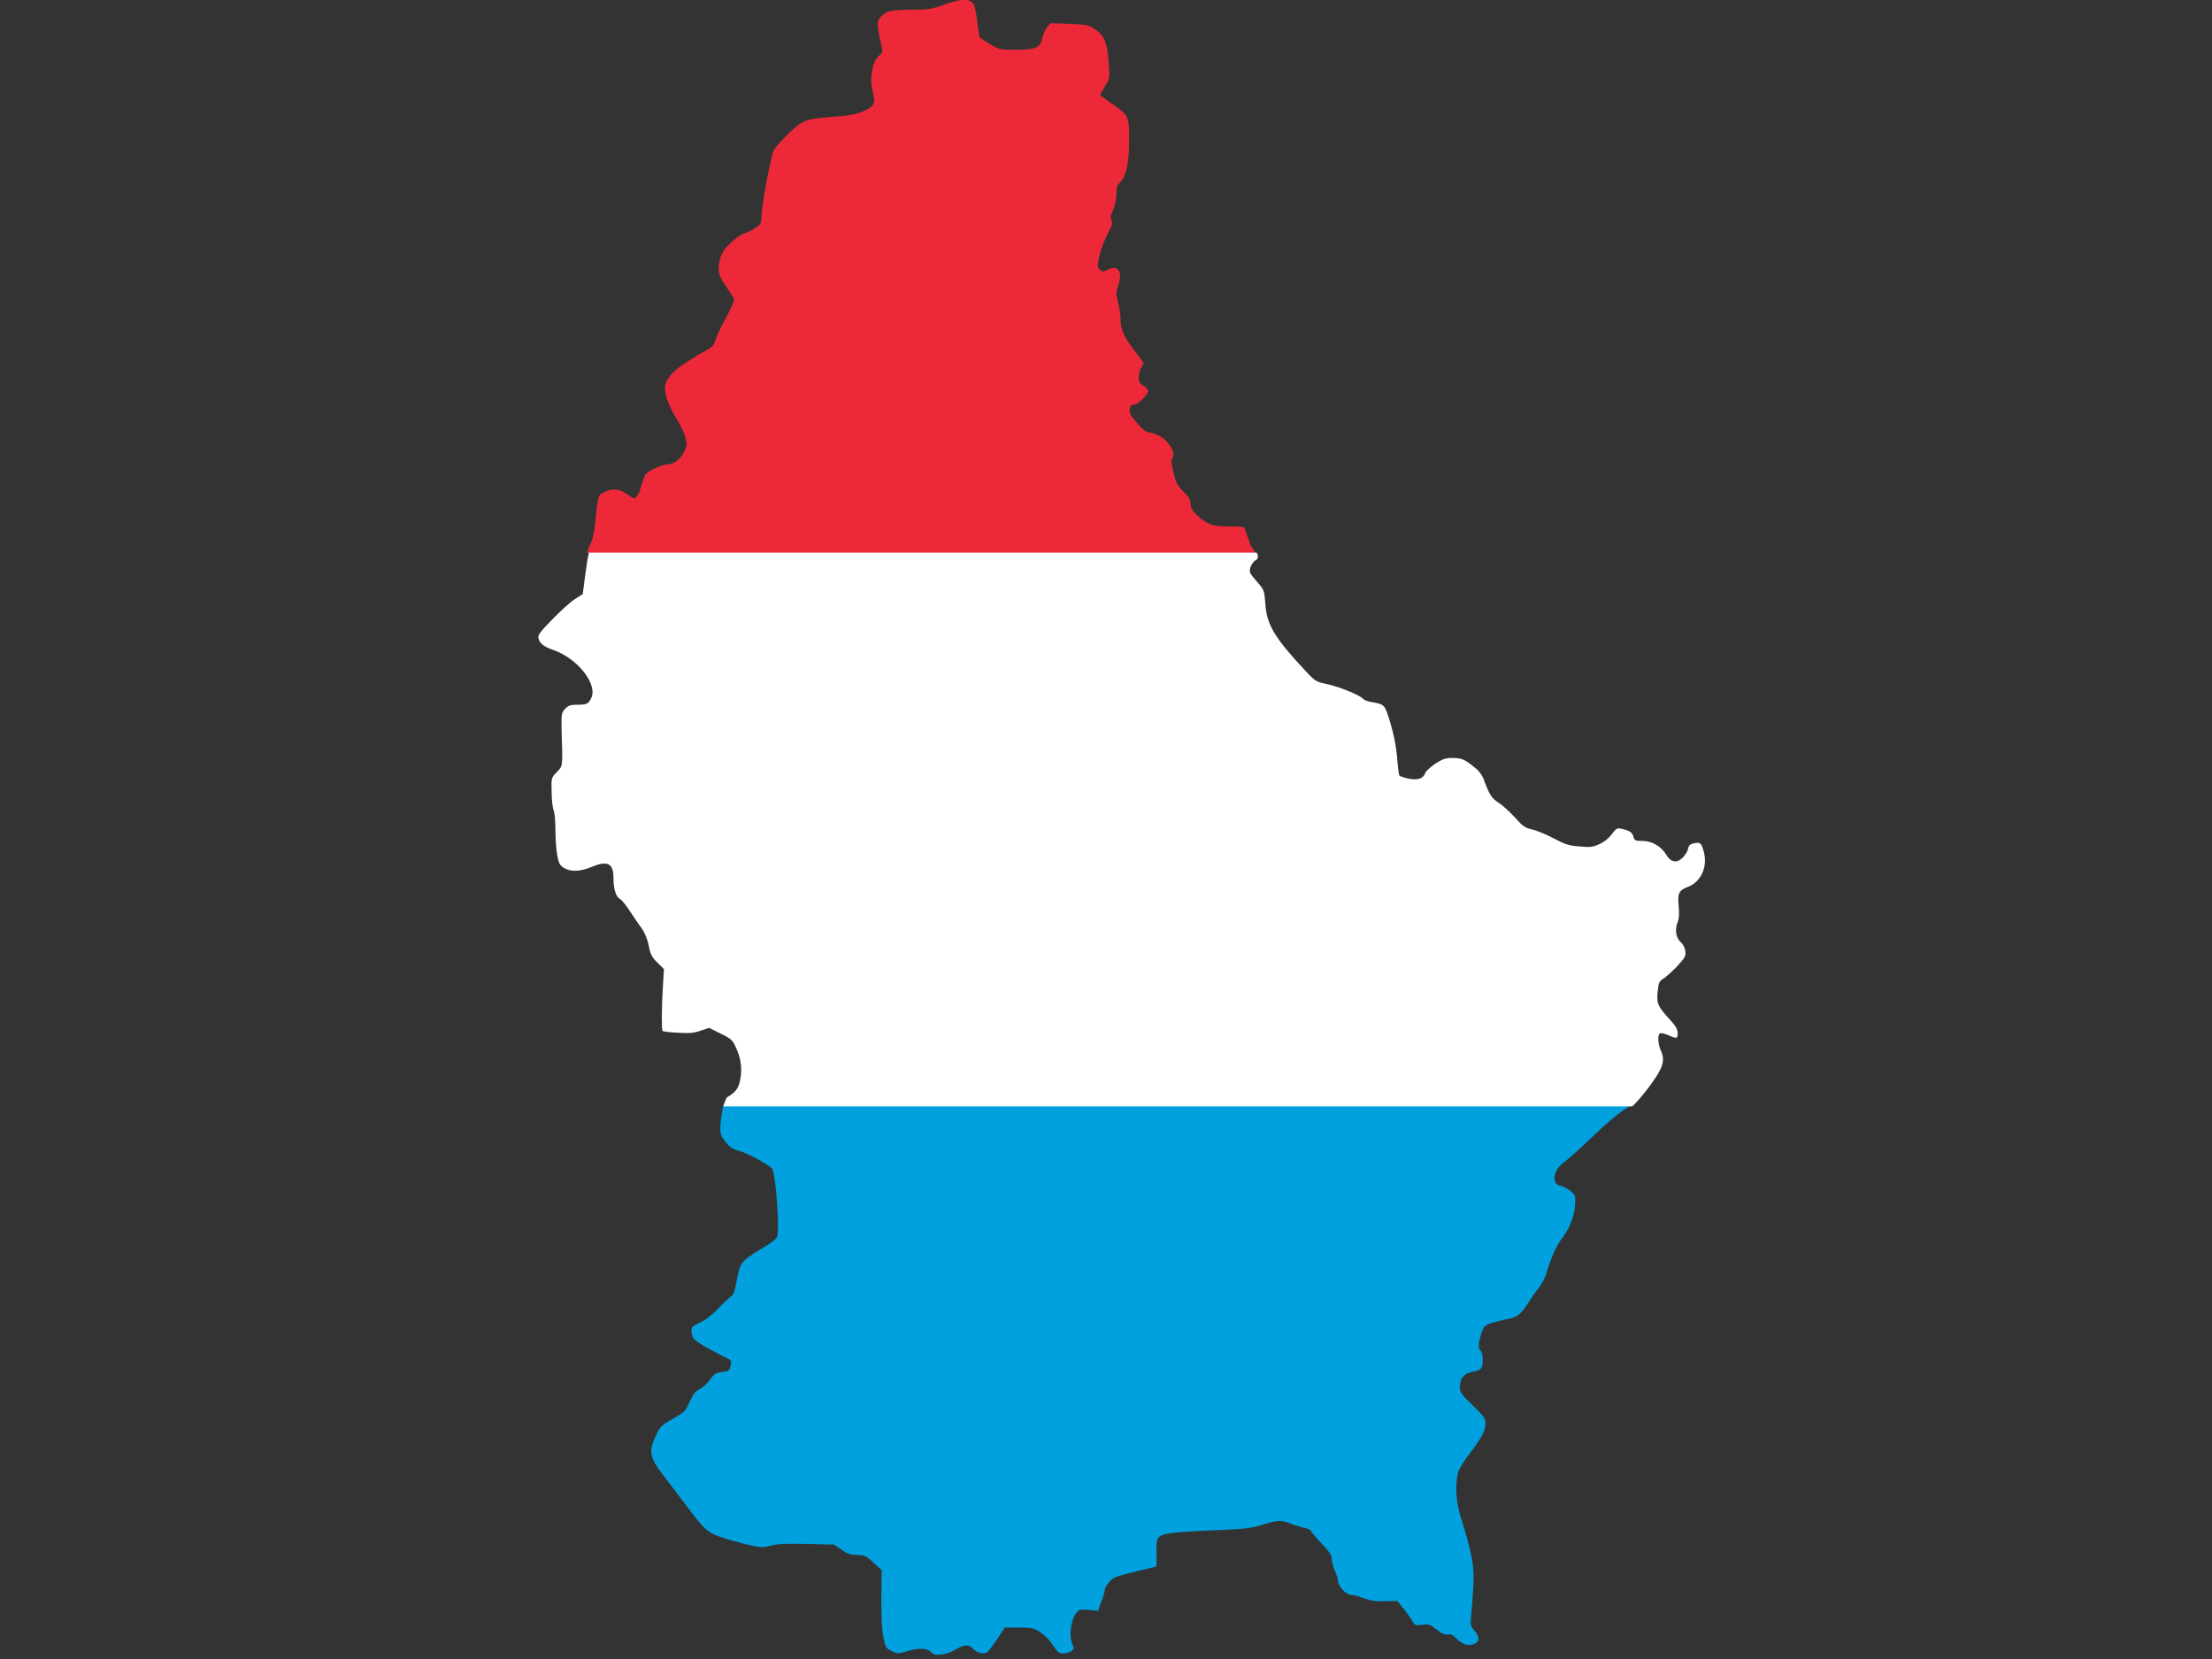 <?xml version="1.0" encoding="utf-8"?>
<!-- Generator: Adobe Illustrator 17.1.0, SVG Export Plug-In . SVG Version: 6.00 Build 0)  -->
<!DOCTYPE svg PUBLIC "-//W3C//DTD SVG 1.1//EN" "http://www.w3.org/Graphics/SVG/1.1/DTD/svg11.dtd">
<svg version="1.1" id="flag-icon-css-lu" xmlns="http://www.w3.org/2000/svg" xmlns:xlink="http://www.w3.org/1999/xlink" x="0px"
	 y="0px" viewBox="0 0 640 480" enable-background="new 0 0 640 480" xml:space="preserve">
<rect x="0" y="0" width="640" height="480" fill="#333333" stroke="none"/>
<g>
	<path fill="#00A1DE" d="M208.4,326.2c0,2,0.2,2.6,1.6,4.3c1.2,1.5,2.2,2.1,3.9,2.5c2.4,0.6,9.3,4.4,9.6,5.3
		c1.1,2.9,2,16.8,1.4,19.4c-0.2,0.7-1.7,1.9-4.6,3.6c-5.8,3.5-6.2,4-7.1,9c-0.6,3.3-0.9,4.3-1.7,4.8c-0.6,0.4-2.3,2-3.8,3.6
		c-1.5,1.6-3.8,3.4-5.1,3.9c-2.7,1.3-2.8,1.5-2.4,3.4c0.2,1.3,0.8,1.8,3.4,3.4c1.7,1,4.3,2.3,5.6,3c2.4,1.1,2.5,1.2,2.2,2.5
		c-0.4,1.8-0.4,1.8-2.7,2.1c-1.6,0.2-2.2,0.6-3.2,2.1c-0.7,1-2,2.2-2.9,2.7c-1.4,0.7-2,1.5-3.1,3.8c-1.2,2.8-1.5,3-4.8,4.9
		c-3.3,1.8-3.6,2.1-5,5c-2.1,4.4-1.7,6.2,2,11.1c1.6,2.1,4,5.2,5.4,7.1c6.7,8.9,7.3,9.5,11.1,10.9c1.9,0.7,5.5,1.7,8,2.3
		c4.1,0.9,4.7,0.9,6.8,0.3c1.7-0.5,4.2-0.6,10.3-0.5l8,0.2l2.2,1.5c1.7,1.2,2.7,1.5,4.5,1.5c2.1,0,2.6,0.2,4.7,2.2l2.4,2.2l-0.1,8
		c0,5.5,0.1,9,0.6,11.3c0.6,3.1,0.7,3.3,2.4,4.1c1.6,0.8,1.9,0.8,4.3,0.1c3.6-1.1,6-1,7.1,0.2c0.7,0.8,1.3,0.9,3,0.7
		c1.2-0.1,3.1-0.8,4.2-1.5c2.7-1.5,3.7-1.5,5.1,0c1.1,1.1,3,1.5,4,0.8c0.3-0.2,1.5-1.9,2.8-3.7l2.2-3.4h4.1c3.7,0,4.3,0.1,6.2,1.4
		c1.2,0.7,2.8,2.3,3.6,3.7c1.4,2.1,1.7,2.4,3,2.4c0.8,0,1.9-0.3,2.4-0.7c0.8-0.6,0.8-0.8,0.3-1.9c-1.1-2.5-0.5-7.3,1.3-9.4
		c0.6-0.7,1.2-0.8,3.4-0.6l2.7,0.3l0.9-2.6c0.6-1.4,1-2.9,1-3.4c0-0.5,0.6-1.5,1.3-2.3c1.1-1.4,1.9-1.7,7.3-3
		c3.4-0.8,6.2-1.5,6.3-1.6c0.1-0.1,0.2-1.8,0.1-3.8c-0.1-2.3,0.1-3.9,0.5-4.4c0.9-1.3,3.6-1.7,15.3-2.2c9.6-0.4,11.5-0.6,14.7-1.6
		c4.5-1.4,5.6-1.5,8.5-0.3c1.2,0.5,3,1,4,1.2c0.9,0.2,1.7,0.6,1.7,0.8c0,0.3,1.4,1.9,3,3.6c2.3,2.4,3,3.5,3,4.5
		c0,0.7,0.4,2.3,0.9,3.4c0.5,1.1,0.9,2.4,0.9,2.9c0,1.5,2.3,4.1,3.6,4.1c0.7,0,2.3,0.4,3.8,1c1.9,0.7,3.6,1,6.2,0.9l3.6-0.1l2,2.5
		c1.1,1.4,2.2,3,2.5,3.6c0.5,1,0.7,1,2.7,0.8c1.9-0.2,2.3-0.1,4.2,1.4c1.5,1.2,2.3,1.5,3.1,1.4c0.8-0.2,1.5,0,2.6,1.2
		c1.8,1.7,3.3,2.2,5,1.6c1.7-0.6,1.8-2.1,0.2-3.9c-1.2-1.4-1.2-1.7-0.9-4.9c1-11.6,0.9-13.3-0.6-19.3c-0.7-3.1-2-7.2-2.6-9.1
		c-1.2-3.7-1.5-8.8-0.7-12.3c0.2-0.9,1.7-3.5,3.4-5.6c3.6-4.8,4.6-6.7,4.6-8.8c0-1.4-0.5-2.1-3.7-5.2c-3.5-3.4-3.7-3.7-3.7-5.5
		c0-2.2,1.2-3.7,3.3-4.1c2.9-0.6,3.3-1,3.3-3.4c0-1.4-0.2-2.5-0.7-2.9c-0.7-0.6-0.6-2.3,0.5-5.4c0.6-1.7,0.9-2,3.4-2.7
		c1.5-0.4,3.4-0.9,4.3-1c2.4-0.5,3.6-1.4,5.5-4.4c0.9-1.5,2.4-3.6,3.3-4.7c0.8-1.1,1.8-2.9,2.1-4c1-3.7,2.9-8,4.1-9.6
		c2.4-3,3.9-6.6,4.2-9.9c0.2-3,0.2-3.1-1.3-4.4c-0.8-0.7-2.2-1.4-2.9-1.5c-2.8-0.6-2.1-4.6,1.1-6.9c1.1-0.8,4.5-3.8,7.6-6.8
		c5.2-5,8.4-7.6,11.7-9.6c0,0,0.1-0.1,0.2-0.1H209.3C208.8,321.8,208.5,324.3,208.4,326.2z"/>
	<path fill="#ED2939" d="M360.6,154.3c-0.2-0.8-0.5-1.6-0.8-1.8c-0.2-0.1-2.2-0.2-4.3-0.2c-4.4,0.1-6.2-0.5-9-3.1
		c-1.6-1.5-2-2.2-2-3.4s-0.5-2-2.1-3.6c-1.8-1.8-2.2-2.6-2.9-5.6c-0.6-2.8-0.7-3.6-0.2-4.2c1-1.2-1.2-4.9-3.7-6.2
		c-1.2-0.6-2.6-1.1-3.2-1.1c-1,0-2.3-1.3-4.9-4.5c-1.1-1.4-0.8-3.5,0.5-3.5c1.2,0,4.4-3.1,4.2-4c-0.1-0.4-0.6-1-1.1-1.3
		c-0.5-0.3-1.1-0.7-1.3-1c-0.6-0.8-0.4-3.1,0.4-4.4l0.7-1.4l-2.7-3.6c-3.1-4.1-3.9-6-4-9c0-1.2-0.3-3.3-0.7-4.9
		c-0.6-2.3-0.6-3,0-4.8c1.4-4,0.1-6.2-2.9-4.7c-1.5,0.7-1.7,0.7-2.4,0c-0.8-0.9-0.8-0.7,0-4.4c0.4-1.7,1.5-4.4,2.3-6
		c1.3-2.4,1.5-3.1,1.1-3.9c-0.4-0.7-0.3-1.4,0.5-3c0.5-1.3,0.9-3.2,0.9-4.5c0-1.9,0.2-2.6,1.2-3.6c1.7-1.8,2.5-5.7,2.5-12.4
		c0-6.6-0.1-6.8-5.1-10.3c-1.7-1.2-3.2-2.2-3.3-2.3c-0.1-0.1,0.5-1.2,1.3-2.5c1.5-2.3,1.5-2.4,1.2-6.7c-0.4-5.9-1.2-8-3.8-9.8
		c-2.1-1.4-2.4-1.5-7.6-1.7l-5.5-0.2l-1,1.3c-0.6,0.7-1.1,2-1.3,2.9c-0.5,2.8-1.9,3.5-7.5,3.5c-4.7,0-4.9,0-7.6-1.6
		c-1.5-0.9-2.9-1.8-3.1-2.1c-0.1-0.2-0.4-2.3-0.7-4.7c-0.3-2.9-0.7-4.6-1.3-5.2c-1.1-1.3-3.8-1.1-8.4,0.6c-3.3,1.2-4.4,1.4-9.2,1.4
		c-6,0-7.6,0.4-9.1,2.2c-1,1.2-1,2.3,0.3,8.1c0.5,2,0.4,2.2-0.7,3c-1.8,1.5-2.8,6.5-1.9,10c1,3.7,0.7,4.6-2.4,6
		c-2,0.9-3.9,1.3-7.9,1.6c-9.2,0.7-9.6,0.9-13.8,4.8c-2,1.9-4,4.1-4.4,5c-0.9,1.7-3.6,16.3-3.6,19.3c0,1.8-0.2,2.1-1.7,3.1
		c-1,0.7-2.5,1.4-3.4,1.7c-0.9,0.3-2.8,1.6-4.1,3c-1.9,1.9-2.5,2.9-2.9,4.9c-0.7,3-0.3,4.3,2.3,8c1,1.5,1.9,2.9,1.9,3.3
		c0,0.3-1.1,2.8-2.5,5.4c-1.4,2.6-2.8,5.5-3,6.5c-0.4,1.2-1,1.9-2.3,2.5c-0.9,0.5-3.5,2-5.7,3.4c-4.3,2.7-6.5,5.3-6.5,7.6
		c0,2.2,1.2,5.5,3.2,8.7c1,1.6,2.2,4,2.6,5.3c0.6,2.1,0.6,2.5-0.1,4.2c-0.9,2.1-3.1,3.9-4.6,3.9c-1.7,0-6,1.9-6.7,2.9
		c-0.4,0.6-0.9,2.1-1.3,3.4c-0.3,1.3-0.9,2.7-1.3,3.1c-0.7,0.7-0.8,0.7-2.7-0.7c-2.3-1.6-4.4-1.8-6.7-0.6c-1.7,0.8-1.8,1.2-2.4,7.1
		c-0.5,4.8-0.8,6.5-2,8.8c-0.1,0.3-0.3,0.9-0.5,1.7h193.3c-0.3-0.6-0.7-1.3-1.4-2.3C361.5,156.6,360.8,155.1,360.6,154.3z"/>
	<path fill="#FFFFFF" d="M169.4,165.8l-0.8,6.1l-2.2,1.4c-1.2,0.7-4.1,3.4-6.5,5.8c-3.7,3.8-4.3,4.6-4.1,5.6
		c0.4,1.5,1.5,2.4,4.4,3.4c7.1,2.5,12.9,10.1,10.8,14c-0.8,1.6-1.3,1.8-4,1.8c-1.9,0-2.6,0.2-3.5,1.2c-1.1,1.2-1.1,1.5-1,6.7
		c0.3,10,0.4,9.8-1.4,11.6c-1.6,1.6-1.6,1.7-1.5,5.7c0,2.2,0.3,4.7,0.6,5.4c0.3,0.7,0.5,3.2,0.5,5.6c0,2.3,0.2,5.6,0.5,7.2
		c0.5,2.6,0.7,3,2.1,3.9c1.9,1.1,4.7,1,8.2-0.5c4.4-1.8,6-0.8,6,3.4c0,3.1,0.7,5.4,1.9,6c0.5,0.3,1.8,1.9,2.9,3.6
		c1.1,1.7,2.7,4,3.5,5.1c0.8,1.2,1.6,3.1,1.9,4.9c0.5,2.4,0.9,3.3,2.5,4.8l1.9,1.9l-0.3,5c-0.4,6-0.4,12.6-0.1,12.9
		c0.1,0.1,2.1,0.4,4.4,0.5c3.3,0.2,4.7,0.1,6.6-0.6l2.5-0.8l3.4,1.7c3.2,1.6,3.4,1.8,4.6,4.6c1.4,3.2,1.6,6.6,0.7,9.8
		c-0.5,1.7-1.4,2.7-3.4,3.9c-0.4,0.2-0.8,1.3-1.2,2.7h262.9c0.9-0.6,3-3.1,4.9-5.6c4.1-5.5,4.8-7.6,3.4-10.6
		c-0.4-0.9-0.7-2.3-0.7-3.3c0-1.9,0.5-2.1,3.1-1c2.3,1,2.5,0.9,2.5-0.7c0-1-0.6-2.1-2-3.6c-3.8-4.2-4.1-4.8-3.8-8.3
		c0.3-2.8,0.4-3.1,1.9-4c0.8-0.6,2.6-2.2,3.9-3.6c2.2-2.4,2.4-2.8,2.2-4.3c-0.1-0.9-0.7-2-1.2-2.4c-1.4-1.1-1.9-3.6-1.1-5.6
		c0.5-1.2,0.6-2.5,0.4-4.8c-0.4-3.8,0-4.7,2.7-5.7c3.8-1.5,5.8-5.9,4.5-10.4c-0.7-2.3-0.9-2.6-2.8-2.2c-1.1,0.2-1.5,0.6-1.7,1.6
		c-0.1,0.7-0.9,1.9-1.6,2.6c-1.7,1.6-3.4,1.3-4.7-0.9c-1.4-2.4-4.2-4-6.9-4c-2.1,0-2.3-0.1-2.6-1.2c-0.3-1.3-1.2-1.8-3.4-2.3
		c-1.4-0.3-1.6-0.1-2.8,1.5c-0.8,1.1-2.2,2.3-3.6,2.9c-1.9,0.9-2.7,1-5.8,0.7c-3-0.2-4.2-0.6-7.4-2.3c-2.1-1.1-4.9-2.3-6.3-2.6
		c-2.1-0.5-2.8-1-4.9-3.4c-1.4-1.5-3.4-3.4-4.6-4.2c-2.2-1.4-2.8-2.3-4.4-6.6c-0.5-1.5-1.5-2.8-2.8-3.8c-2.8-2.3-3.7-2.7-6.4-2.7
		c-2,0-2.8,0.3-5,1.7c-1.4,1-2.7,2.2-2.8,2.6c-0.6,1.7-2.2,2.2-4.8,1.7c-1.4-0.3-2.5-0.7-2.7-0.9s-0.5-2.8-0.7-5.6
		c-0.3-3.2-1.1-7-2-9.9c-1.6-5.1-1.5-5.1-5.5-5.8c-1-0.1-2.1-0.6-2.4-1c-1.1-1.1-7.1-3.5-10.5-4.2c-2.9-0.6-3.3-0.8-5.9-3.6
		c-9.1-9.7-11.4-13.5-11.8-19.6c-0.3-3.9-0.3-4-2.5-6.5c-2.2-2.5-2.2-2.7-1.8-4.1c0.3-0.8,0.9-1.7,1.5-2c0.7-0.4,0.9-1,0.3-2.2
		H170.4C170,161.5,169.7,163.6,169.4,165.8z"/>
</g>
</svg>
